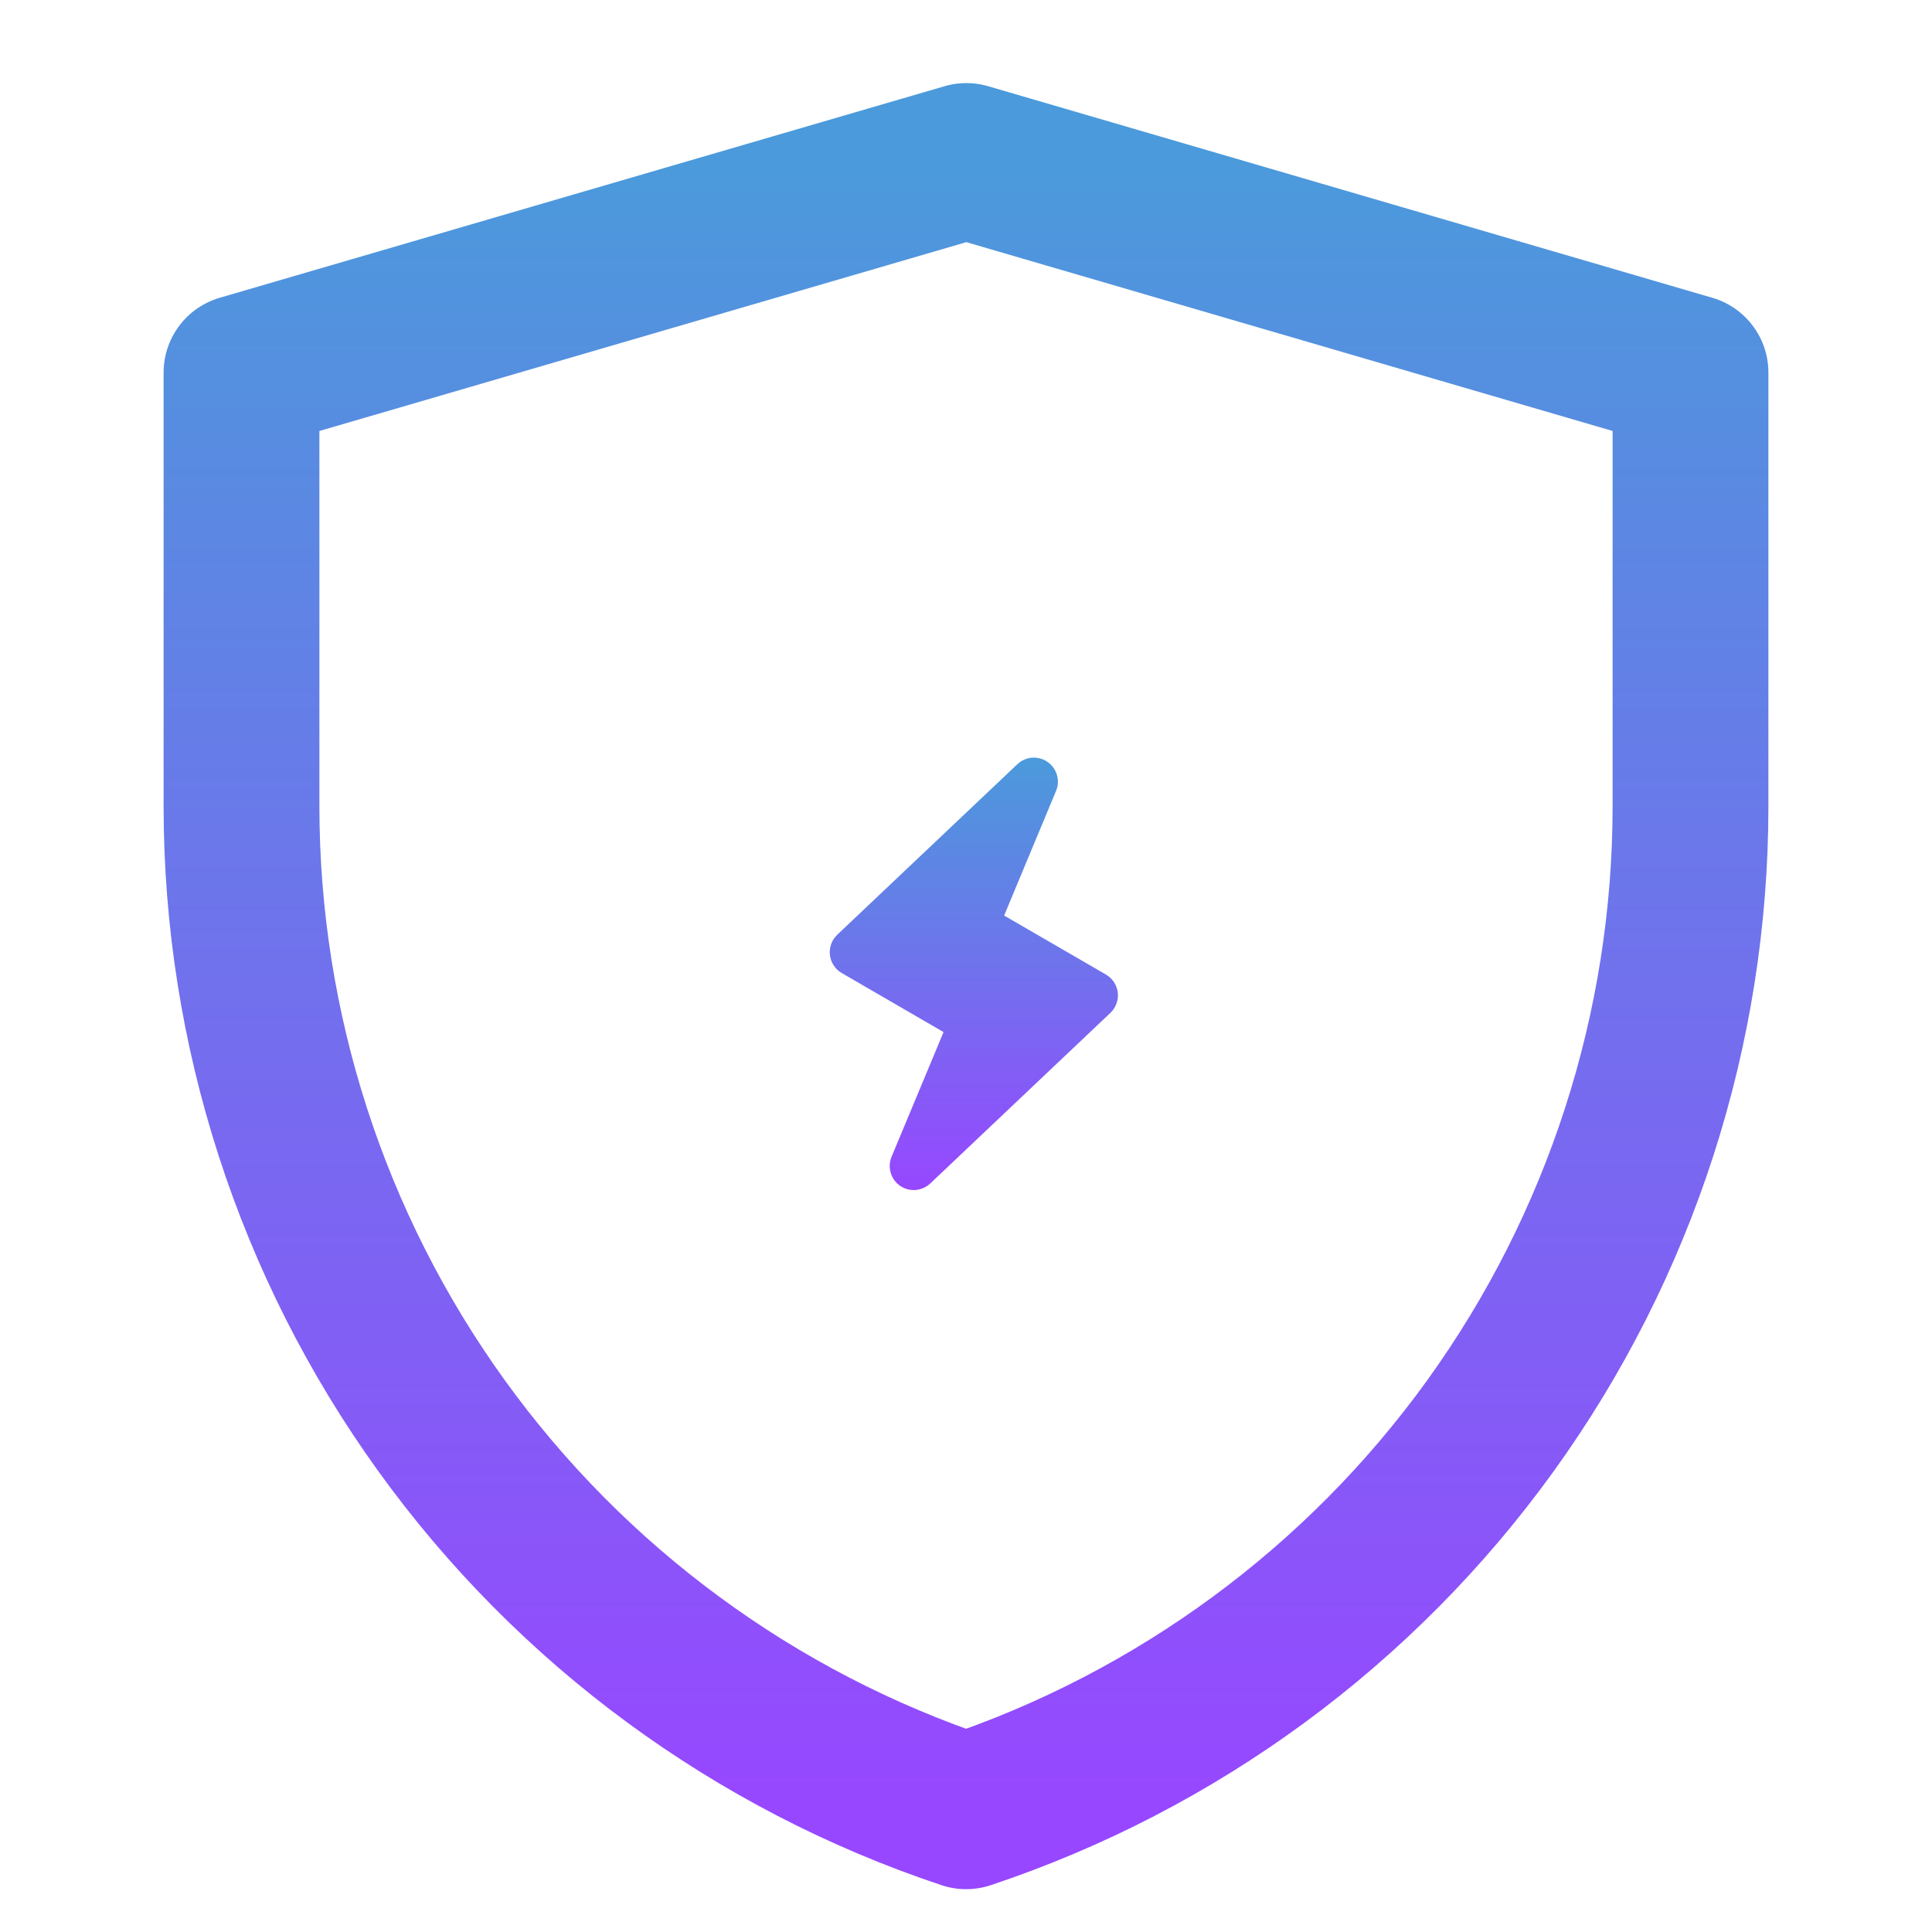 <svg width="45" height="45" viewBox="0 0 45 45" fill="none" xmlns="http://www.w3.org/2000/svg">
<path d="M5.625 8.678L22.508 3.75L39.375 8.678V18.782C39.374 23.96 37.745 29.007 34.716 33.208C31.688 37.408 27.415 40.55 22.503 42.188C17.588 40.551 13.314 37.409 10.284 33.207C7.255 29.006 5.625 23.957 5.625 18.777V8.678Z" stroke="url(#paint0_linear_1459_2998)" stroke-width="3.629" stroke-linejoin="round"/>
<path d="M25.761 22.7L23.388 21.325L24.584 18.454C24.626 18.369 24.645 18.274 24.641 18.18C24.636 18.085 24.607 17.993 24.557 17.912C24.507 17.831 24.438 17.765 24.355 17.718C24.272 17.672 24.179 17.647 24.084 17.646C23.958 17.646 23.835 17.688 23.736 17.766L23.697 17.799L19.501 21.772C19.438 21.832 19.389 21.905 19.36 21.987C19.33 22.069 19.32 22.157 19.33 22.243C19.34 22.329 19.37 22.412 19.418 22.485C19.465 22.558 19.529 22.619 19.604 22.663L21.977 24.039L20.767 26.942C20.718 27.061 20.71 27.193 20.746 27.316C20.782 27.44 20.86 27.547 20.965 27.62C21.071 27.693 21.199 27.727 21.327 27.717C21.455 27.706 21.576 27.652 21.669 27.564L25.865 23.59C25.928 23.53 25.976 23.456 26.005 23.375C26.035 23.293 26.045 23.205 26.035 23.119C26.025 23.033 25.995 22.95 25.947 22.877C25.9 22.805 25.836 22.744 25.761 22.7Z" fill="url(#paint1_linear_1459_2998)"/>
<defs>
<linearGradient id="paint0_linear_1459_2998" x1="22.5" y1="3.75" x2="22.5" y2="42.188" gradientUnits="userSpaceOnUse">
<stop stop-color="#4B9ADB"/>
<stop offset="1" stop-color="#9747FF"/>
</linearGradient>
<linearGradient id="paint1_linear_1459_2998" x1="22.683" y1="17.646" x2="22.683" y2="27.718" gradientUnits="userSpaceOnUse">
<stop stop-color="#4B9ADB"/>
<stop offset="1" stop-color="#9747FF"/>
</linearGradient>
</defs>
</svg>

